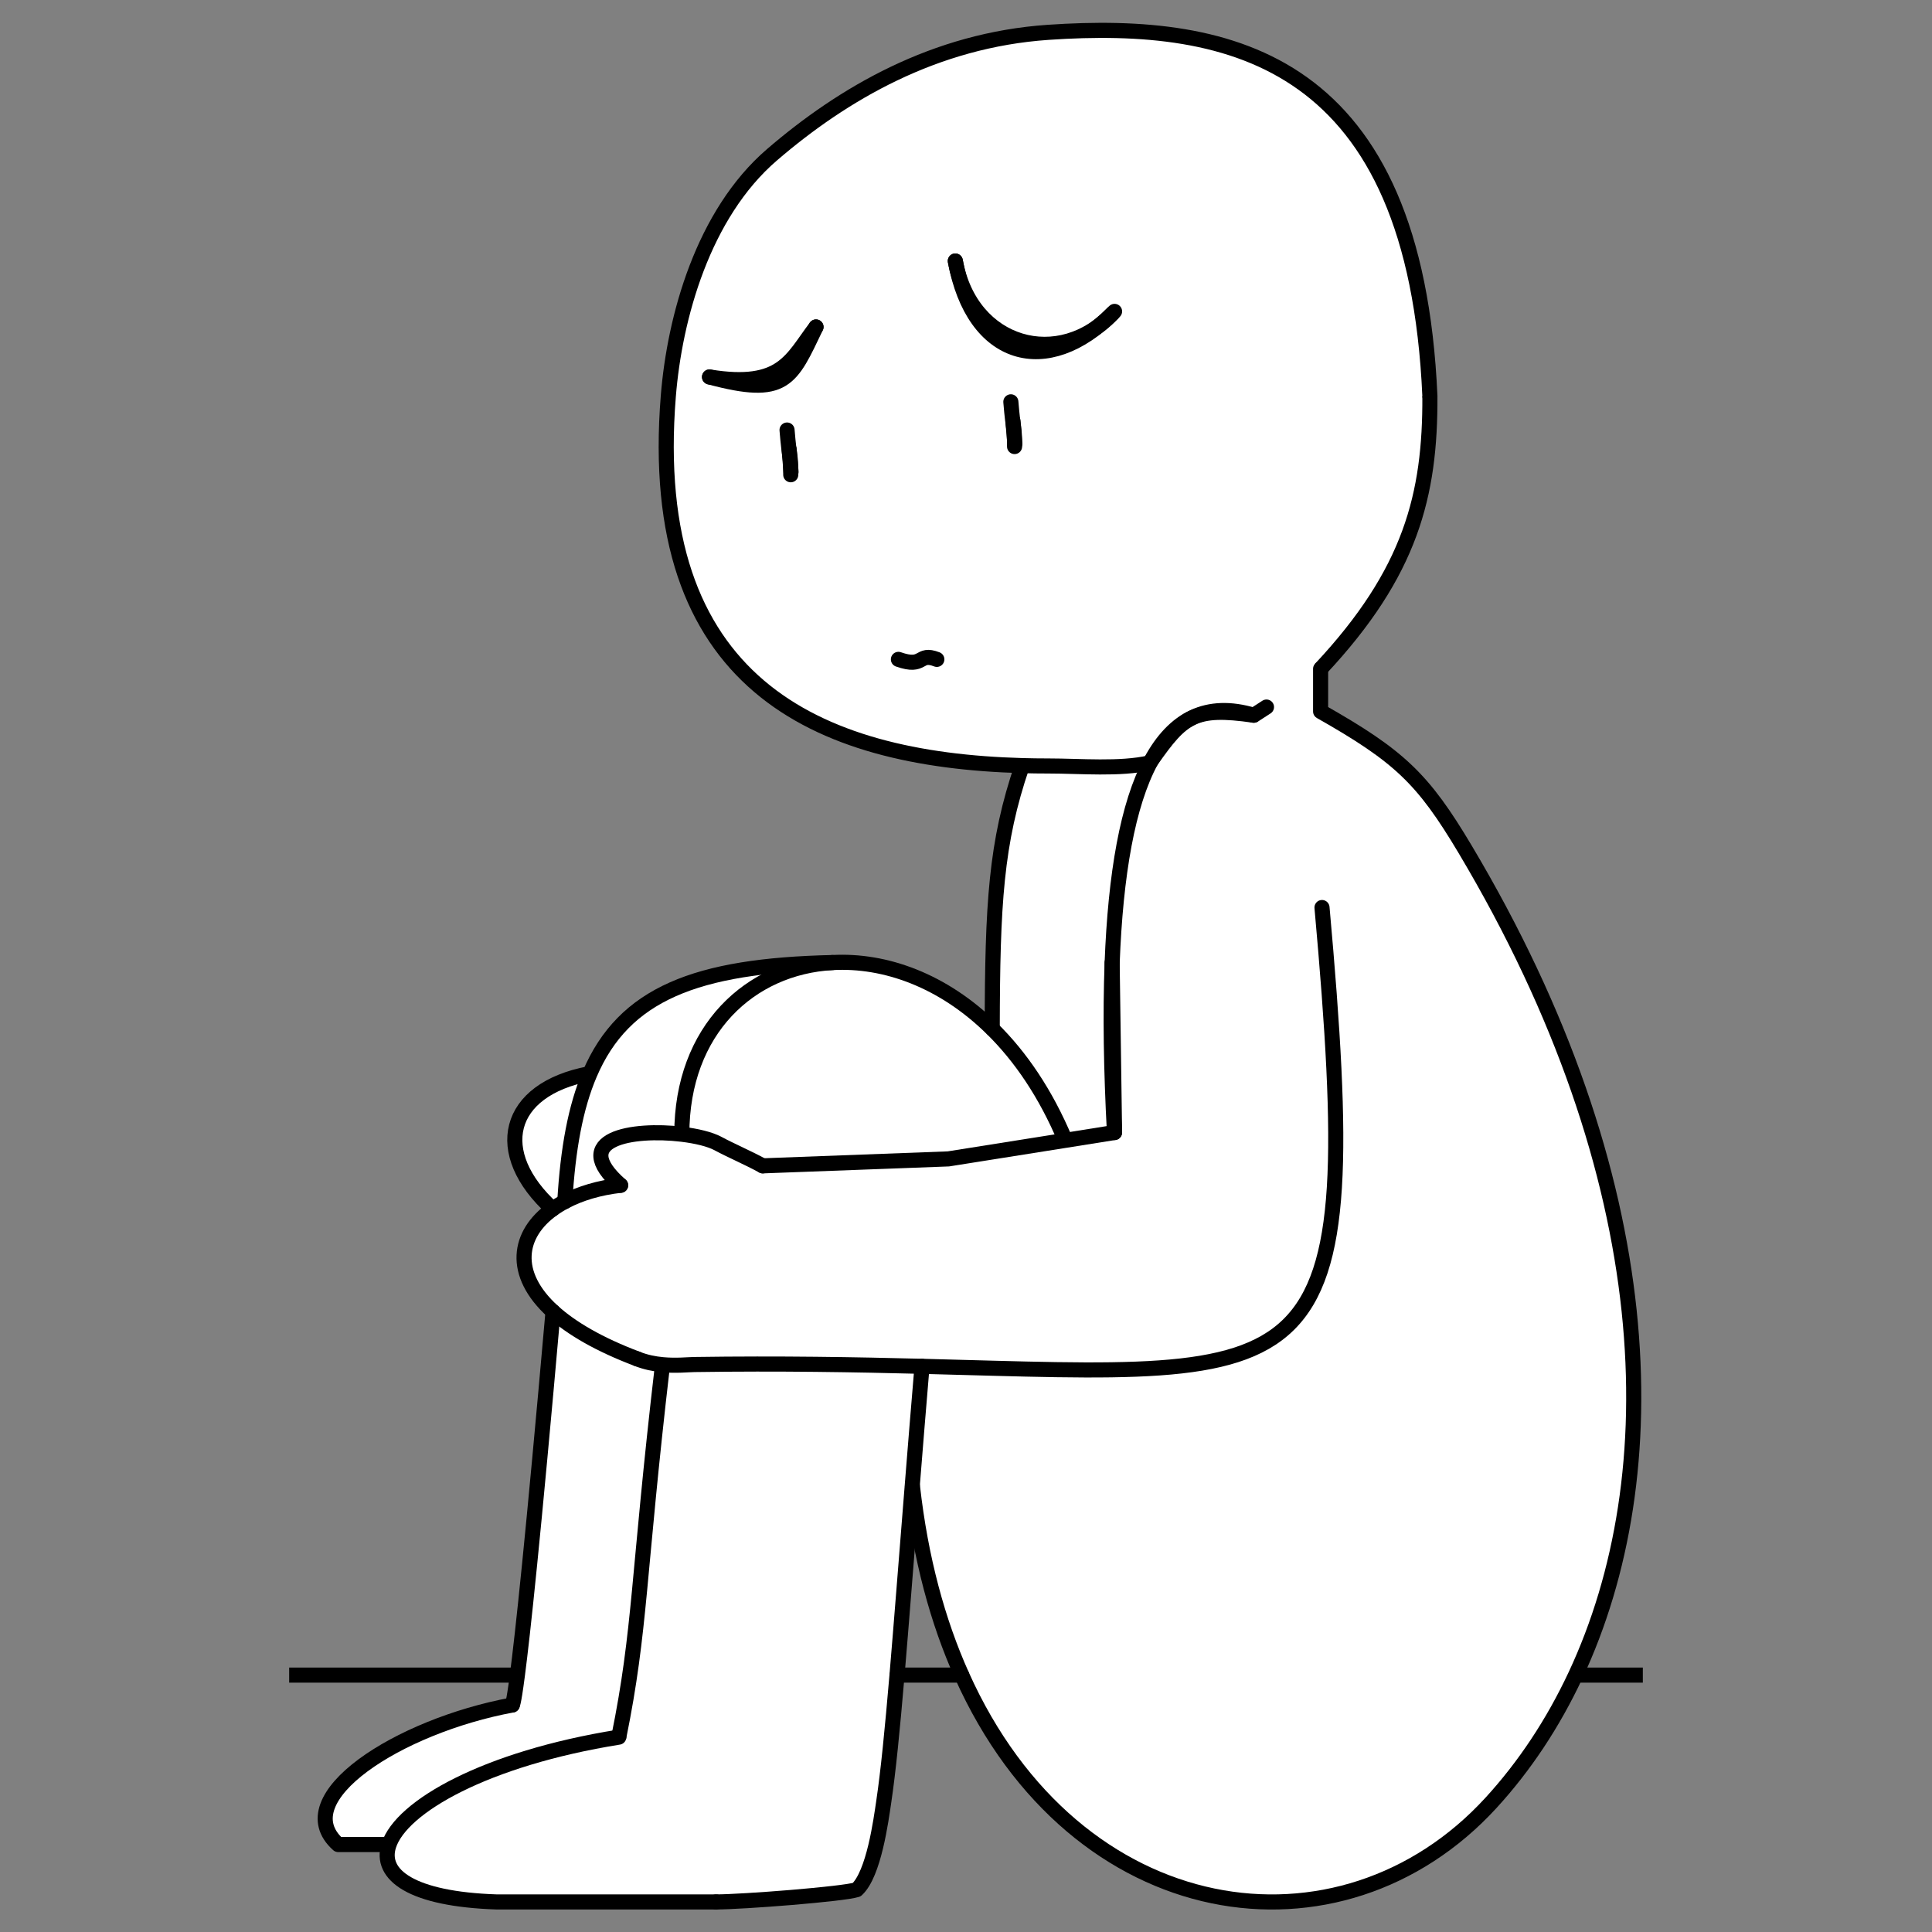 <?xml version="1.0" encoding="utf-8"?>
<!-- Generator: Adobe Illustrator 15.0.2, SVG Export Plug-In . SVG Version: 6.00 Build 0)  -->
<!DOCTYPE svg PUBLIC "-//W3C//DTD SVG 1.1//EN" "http://www.w3.org/Graphics/SVG/1.1/DTD/svg11.dtd">
<svg version="1.1" id="Layer_1" xmlns="http://www.w3.org/2000/svg" xmlns:xlink="http://www.w3.org/1999/xlink" x="0px" y="0px"
	 width="640px" height="640px" viewBox="0 0 640 640" enable-background="new 0 0 640 640" xml:space="preserve">
<rect x="0" y="0" width="640" height="640" fill="#808080" stroke="none"/>
<ellipse id="Background" display="none" fill="#CCCCCC" stroke="#000000" stroke-width="5" stroke-linecap="round" stroke-miterlimit="10" cx="320" cy="352.666" rx="281.667" ry="402.667"/>
<g id="XMLID_1_">
	<g>
		<path fill="#FFFFFF" d="M415.27,236.92c-15.35-4.58-26.46,1.13-34.02,15.24c-0.13,0.18-0.25,0.36-0.38,0.54
			c-9.88,2.24-22.92,1.04-33.53,1.04c-2.93,0-5.83-0.04-8.72-0.12c-68.44-1.91-124.89-27.4-117.23-122.43
			c2.1-26.07,11.48-60.26,34.35-79.93c23.49-20.2,53.83-37.98,91.5-40.55c61.229-4.19,121.52,9.27,126.43,120.48
			c0.16,32.79-6.29,58.4-36.2,90.37c0,0,0.021,0.54,0,14.12c26.11,14.8,33.931,22.27,47.851,45.62
			c65.08,109.19,67.64,207.26,36.62,273.601c-7.511,16.06-16.99,30.27-28.03,42.319C444.2,651.49,356.34,639.23,318.59,554.9
			c-7.92-17.67-13.63-38.5-16.33-62.54l-0.08-0.011c0.97-12.239,2.05-25.47,3.25-39.729v-0.01c-21.82-0.551-46.84-1.011-75.45-0.591
			c-2.06,0.03-6.01,0.471-10.51,0.051c-2.68-0.25-5.56-0.801-8.36-1.92c-12.74-4.811-21.86-10.181-27.91-15.66
			c-13.87-12.58-11.65-25.74-0.13-33.971c1.24-0.89,2.58-1.72,4.03-2.489c5.07-2.681,11.35-4.58,18.49-5.391
			c-17.6-15.489,4.13-18.85,20.27-16.909c4.95,0.59,9.37,1.68,11.97,3.079c4.27,2.301,9.91,4.7,14.84,7.391l61.5-2.3l38.74-6.15
			l16.27-2.59h0.03l-0.8-56.08c1.12-29.63,5.149-52.6,12.84-66.92C391.78,237.08,395.67,234.11,415.27,236.92z"/>
		<path fill="#FFFFFF" d="M368.41,319.08c-0.63,16.689-0.33,35.51,0.77,56.08l-16.27,2.59c-6.5-15.52-14.88-27.77-24.25-36.97
			l0.03-0.03c0.079-41.28,1.189-61.59,9.93-87.12v-0.01c2.89,0.08,5.79,0.12,8.72,0.12c10.61,0,23.65,1.2,33.53-1.04
			c0.13-0.18,0.25-0.36,0.38-0.54C373.56,266.48,369.53,289.45,368.41,319.08z"/>
		<path fill="#FFFFFF" d="M352.91,377.75l-38.74,6.15l-61.5,2.3c-4.93-2.69-10.57-5.09-14.84-7.391
			c-2.6-1.399-7.02-2.489-11.97-3.079c0-34.74,22.73-55.371,49.93-56.871c17.39-0.96,36.6,5.9,52.87,21.92
			C338.03,349.98,346.41,362.23,352.91,377.75z"/>
		<path fill="#FFFFFF" d="M305.43,452.61v0.01c-1.2,14.26-2.28,27.49-3.25,39.729c-1.99,24.811-3.59,45.551-5.03,62.551
			c-1.54,18.119-2.91,31.979-4.4,41.97c-0.89,6.01-3.25,23.88-8.94,29.11c-2.19,0.729-11.67,1.739-21.7,2.579
			c-10.03,0.83-20.59,1.48-24.92,1.48h-72.7c-28.11-0.93-38.85-8.92-35.71-18.71c4.11-12.86,32.14-28.811,76.2-35.88
			c7.28-35.83,6.25-52.69,14.46-123.09l0.03-0.29c4.5,0.42,8.45-0.021,10.51-0.051C258.59,451.6,283.61,452.06,305.43,452.61z"/>
		<path fill="#FFFFFF" d="M275.79,318.86c-27.2,1.5-49.93,22.13-49.93,56.871c-16.14-1.94-37.87,1.42-20.27,16.909
			c-7.14,0.811-13.42,2.71-18.49,5.391c1.01-17.42,3.56-31.3,8.25-42.261C206.69,329.21,230.62,319.84,275.79,318.86z"/>
		<path fill="#FFFFFF" d="M171.39,554.9c1.74-13.311,5.17-44.92,11.81-120.41c6.05,5.479,15.17,10.85,27.91,15.66
			c2.8,1.119,5.68,1.67,8.36,1.92l-0.03,0.29c-8.21,70.399-7.18,87.26-14.46,123.09c-44.06,7.069-72.09,23.02-76.2,35.88l-1.09-0.3
			h-15.65c-17.17-15.34,19.94-39.261,57.67-46.23C169.71,564.52,170.03,565.4,171.39,554.9z"/>
		<path fill="#FFFFFF" d="M195.17,355.69l0.18,0.079c-4.69,10.961-7.24,24.841-8.25,42.261c-1.45,0.77-2.79,1.6-4.03,2.489v-0.01
			C162.58,381.87,167.62,360.94,195.17,355.69z"/>
	</g>
	<g>
		<path fill="none" stroke="#000000" stroke-width="5" stroke-linecap="round" stroke-miterlimit="10" d="M369.18,375.16
			c-1.1-20.57-1.399-39.391-0.77-56.08c1.12-29.63,5.149-52.6,12.84-66.92c7.56-14.11,18.67-19.82,34.02-15.24"/>
		<path fill="none" stroke="#000000" stroke-width="5" stroke-linecap="round" stroke-miterlimit="10" d="M252.67,386.2
			c-4.93-2.69-10.57-5.09-14.84-7.391c-2.6-1.399-7.02-2.489-11.97-3.079c-16.14-1.94-37.87,1.42-20.27,16.909"/>
		
			<polyline fill="none" stroke="#000000" stroke-width="5" stroke-linecap="round" stroke-linejoin="round" stroke-miterlimit="10" points="
			368.41,318.86 368.41,319.08 369.21,375.16 369.18,375.16 352.91,377.75 314.17,383.9 252.67,386.2 		"/>
		<path fill="none" stroke="#000000" stroke-width="5" stroke-linecap="round" stroke-miterlimit="10" d="M437.93,300.63
			C452.53,463.06,437.99,456,305.43,452.61c-21.82-0.551-46.84-1.011-75.45-0.591c-2.06,0.03-6.01,0.471-10.51,0.051
			c-2.68-0.25-5.56-0.801-8.36-1.92"/>
		<path fill="none" stroke="#000000" stroke-width="5" stroke-linecap="round" stroke-miterlimit="10" d="M204.98,575.45
			c-44.06,7.069-72.09,23.02-76.2,35.88c-3.14,9.79,7.6,17.78,35.71,18.71h72.7"/>
		<path fill="none" stroke="#000000" stroke-width="5" stroke-linecap="round" stroke-linejoin="round" stroke-miterlimit="10" d="
			M169.71,564.8c-37.73,6.97-74.84,30.891-57.67,46.23h15.65"/>
		<path fill="none" stroke="#000000" stroke-width="5" stroke-miterlimit="10" d="M225.86,375.73c0-34.74,22.73-55.371,49.93-56.871
			c17.39-0.96,36.6,5.9,52.87,21.92c9.37,9.2,17.75,21.45,24.25,36.97"/>
		<path fill="none" stroke="#000000" stroke-width="5" stroke-linecap="round" stroke-miterlimit="10" d="M187.1,398.05
			c0-0.01,0-0.01,0-0.02c1.01-17.42,3.56-31.3,8.25-42.261c11.34-26.56,35.27-35.93,80.44-36.91"/>
		<path fill="none" stroke="#000000" stroke-width="5" stroke-linecap="round" stroke-miterlimit="10" d="M338.62,253.63
			c-8.74,25.53-9.851,45.84-9.93,87.12"/>
		<path fill="none" stroke="#000000" stroke-width="5" stroke-linecap="round" stroke-miterlimit="10" d="M195.17,355.69
			c-27.55,5.25-32.59,26.18-12.1,44.819"/>
		<path fill="none" stroke="#000000" stroke-width="5" stroke-linecap="round" stroke-linejoin="round" stroke-miterlimit="10" d="
			M305.43,452.62c-1.2,14.26-2.28,27.49-3.25,39.729c-1.99,24.811-3.59,45.551-5.03,62.551c-1.54,18.119-2.91,31.979-4.4,41.97
			c-0.89,6.01-3.25,23.88-8.94,29.11c-2.19,0.729-11.67,1.739-21.7,2.579c-10.03,0.83-20.59,1.48-24.92,1.48"/>
		<path fill="none" stroke="#000000" stroke-width="5" stroke-linecap="round" stroke-miterlimit="10" d="M205.59,392.64
			c-7.14,0.811-13.42,2.71-18.49,5.391c-1.45,0.77-2.79,1.6-4.03,2.489c-11.52,8.23-13.74,21.391,0.13,33.971
			c6.05,5.479,15.17,10.85,27.91,15.66"/>
		<path fill="none" stroke="#000000" stroke-width="5" stroke-linecap="round" stroke-miterlimit="10" d="M183.2,434.49
			c-6.64,75.49-10.07,107.1-11.81,120.41c-1.36,10.5-1.68,9.619-1.68,9.899"/>
		<path fill="none" stroke="#000000" stroke-width="5" stroke-miterlimit="10" d="M219.44,452.36
			c-8.21,70.399-7.18,87.26-14.46,123.09"/>
		<path fill="none" stroke="#000000" stroke-width="5" stroke-linecap="round" stroke-linejoin="round" stroke-miterlimit="10" d="
			M302.26,492.36c2.7,24.04,8.41,44.87,16.33,62.54c37.75,84.33,125.61,96.59,175.32,42.319c11.04-12.05,20.52-26.26,28.03-42.319
			c31.02-66.341,28.46-164.41-36.62-273.601c-13.92-23.35-21.74-30.82-47.851-45.62c0.021-13.58,0-14.12,0-14.12"/>
		<polyline fill="none" stroke="#000000" stroke-width="5" stroke-miterlimit="10" points="95.79,554.9 171.39,554.9 171.4,554.9 		
			"/>
		
			<line fill="none" stroke="#000000" stroke-width="5" stroke-linecap="round" stroke-miterlimit="10" x1="297.19" y1="554.9" x2="318.59" y2="554.9"/>
		<line fill="none" stroke="#000000" stroke-width="5" stroke-miterlimit="10" x1="521.94" y1="554.9" x2="544.21" y2="554.9"/>
		<path fill="none" stroke="#000000" stroke-width="5" stroke-linecap="round" stroke-linejoin="round" stroke-miterlimit="10" d="
			M473.67,131.19C468.76,19.98,408.47,6.52,347.24,10.71c-37.67,2.57-68.01,20.35-91.5,40.55c-22.87,19.67-32.25,53.86-34.35,79.93
			c-7.66,95.03,48.79,120.52,117.23,122.43c2.89,0.08,5.79,0.12,8.72,0.12c10.61,0,23.65,1.2,33.53-1.04
			c0.13-0.18,0.25-0.36,0.38-0.54c10.53-15.08,14.42-18.05,34.02-15.24c0.011,0,0.03,0,0.04,0.01c0.011,0,0.03,0,0.04,0
			c1.16-0.72,3.051-1.95,4.19-2.71"/>
		<path fill="none" stroke="#000000" stroke-width="5" stroke-miterlimit="10" d="M473.67,131.19c0.16,32.79-6.29,58.4-36.2,90.37"
			/>
	</g>
</g>
<g id="Face">
	<g>
		<path fill="none" stroke="#000000" stroke-width="5" stroke-linecap="round" stroke-miterlimit="10" d="M336.089,147.926
			c-0.031-7.495-0.392-4.566-1.231-14.816"/>
		<path fill="none" stroke="#000000" stroke-width="5" stroke-linecap="round" stroke-miterlimit="10" d="M336.182,146.959
			c-0.758-8.863-0.035-0.329-0.64-7.506"/>
	</g>
	<g>
		<path fill="none" stroke="#000000" stroke-width="5" stroke-linecap="round" stroke-miterlimit="10" d="M261.948,157.268
			c-0.029-7.495-0.391-4.566-1.229-14.816"/>
		<path fill="none" stroke="#000000" stroke-width="5" stroke-linecap="round" stroke-miterlimit="10" d="M262.044,156.301
			c-0.761-8.863-0.036-0.329-0.642-7.506"/>
	</g>
	<path fill="none" stroke="#000000" stroke-width="5" stroke-linecap="round" stroke-miterlimit="10" d="M369.213,103.153
		c-18.005,19.882-47.68,11.601-52.753-16.693"/>
	<path fill="none" stroke="#000000" stroke-width="5" stroke-linecap="round" stroke-miterlimit="10" d="M270.312,108.313
		c-8.206,10.792-11.119,20.474-35.273,16.563"/>
	<path fill="none" stroke="#000000" stroke-width="5" stroke-linecap="round" stroke-miterlimit="10" d="M270.312,108.313
		c-8.363,17.448-10.121,23.311-35.273,16.563"/>
	<path fill="none" stroke="#000000" stroke-width="5" stroke-linecap="round" stroke-miterlimit="10" d="M368.616,103.712
		c-21.836,22.049-46.253,15.09-52.156-17.252"/>
	<path fill="none" stroke="#000000" stroke-width="5" stroke-linecap="round" stroke-miterlimit="10" d="M310.34,218.425
		c-6.365-2.454-3.989,3.067-12.729,0"/>
</g>
</svg>
